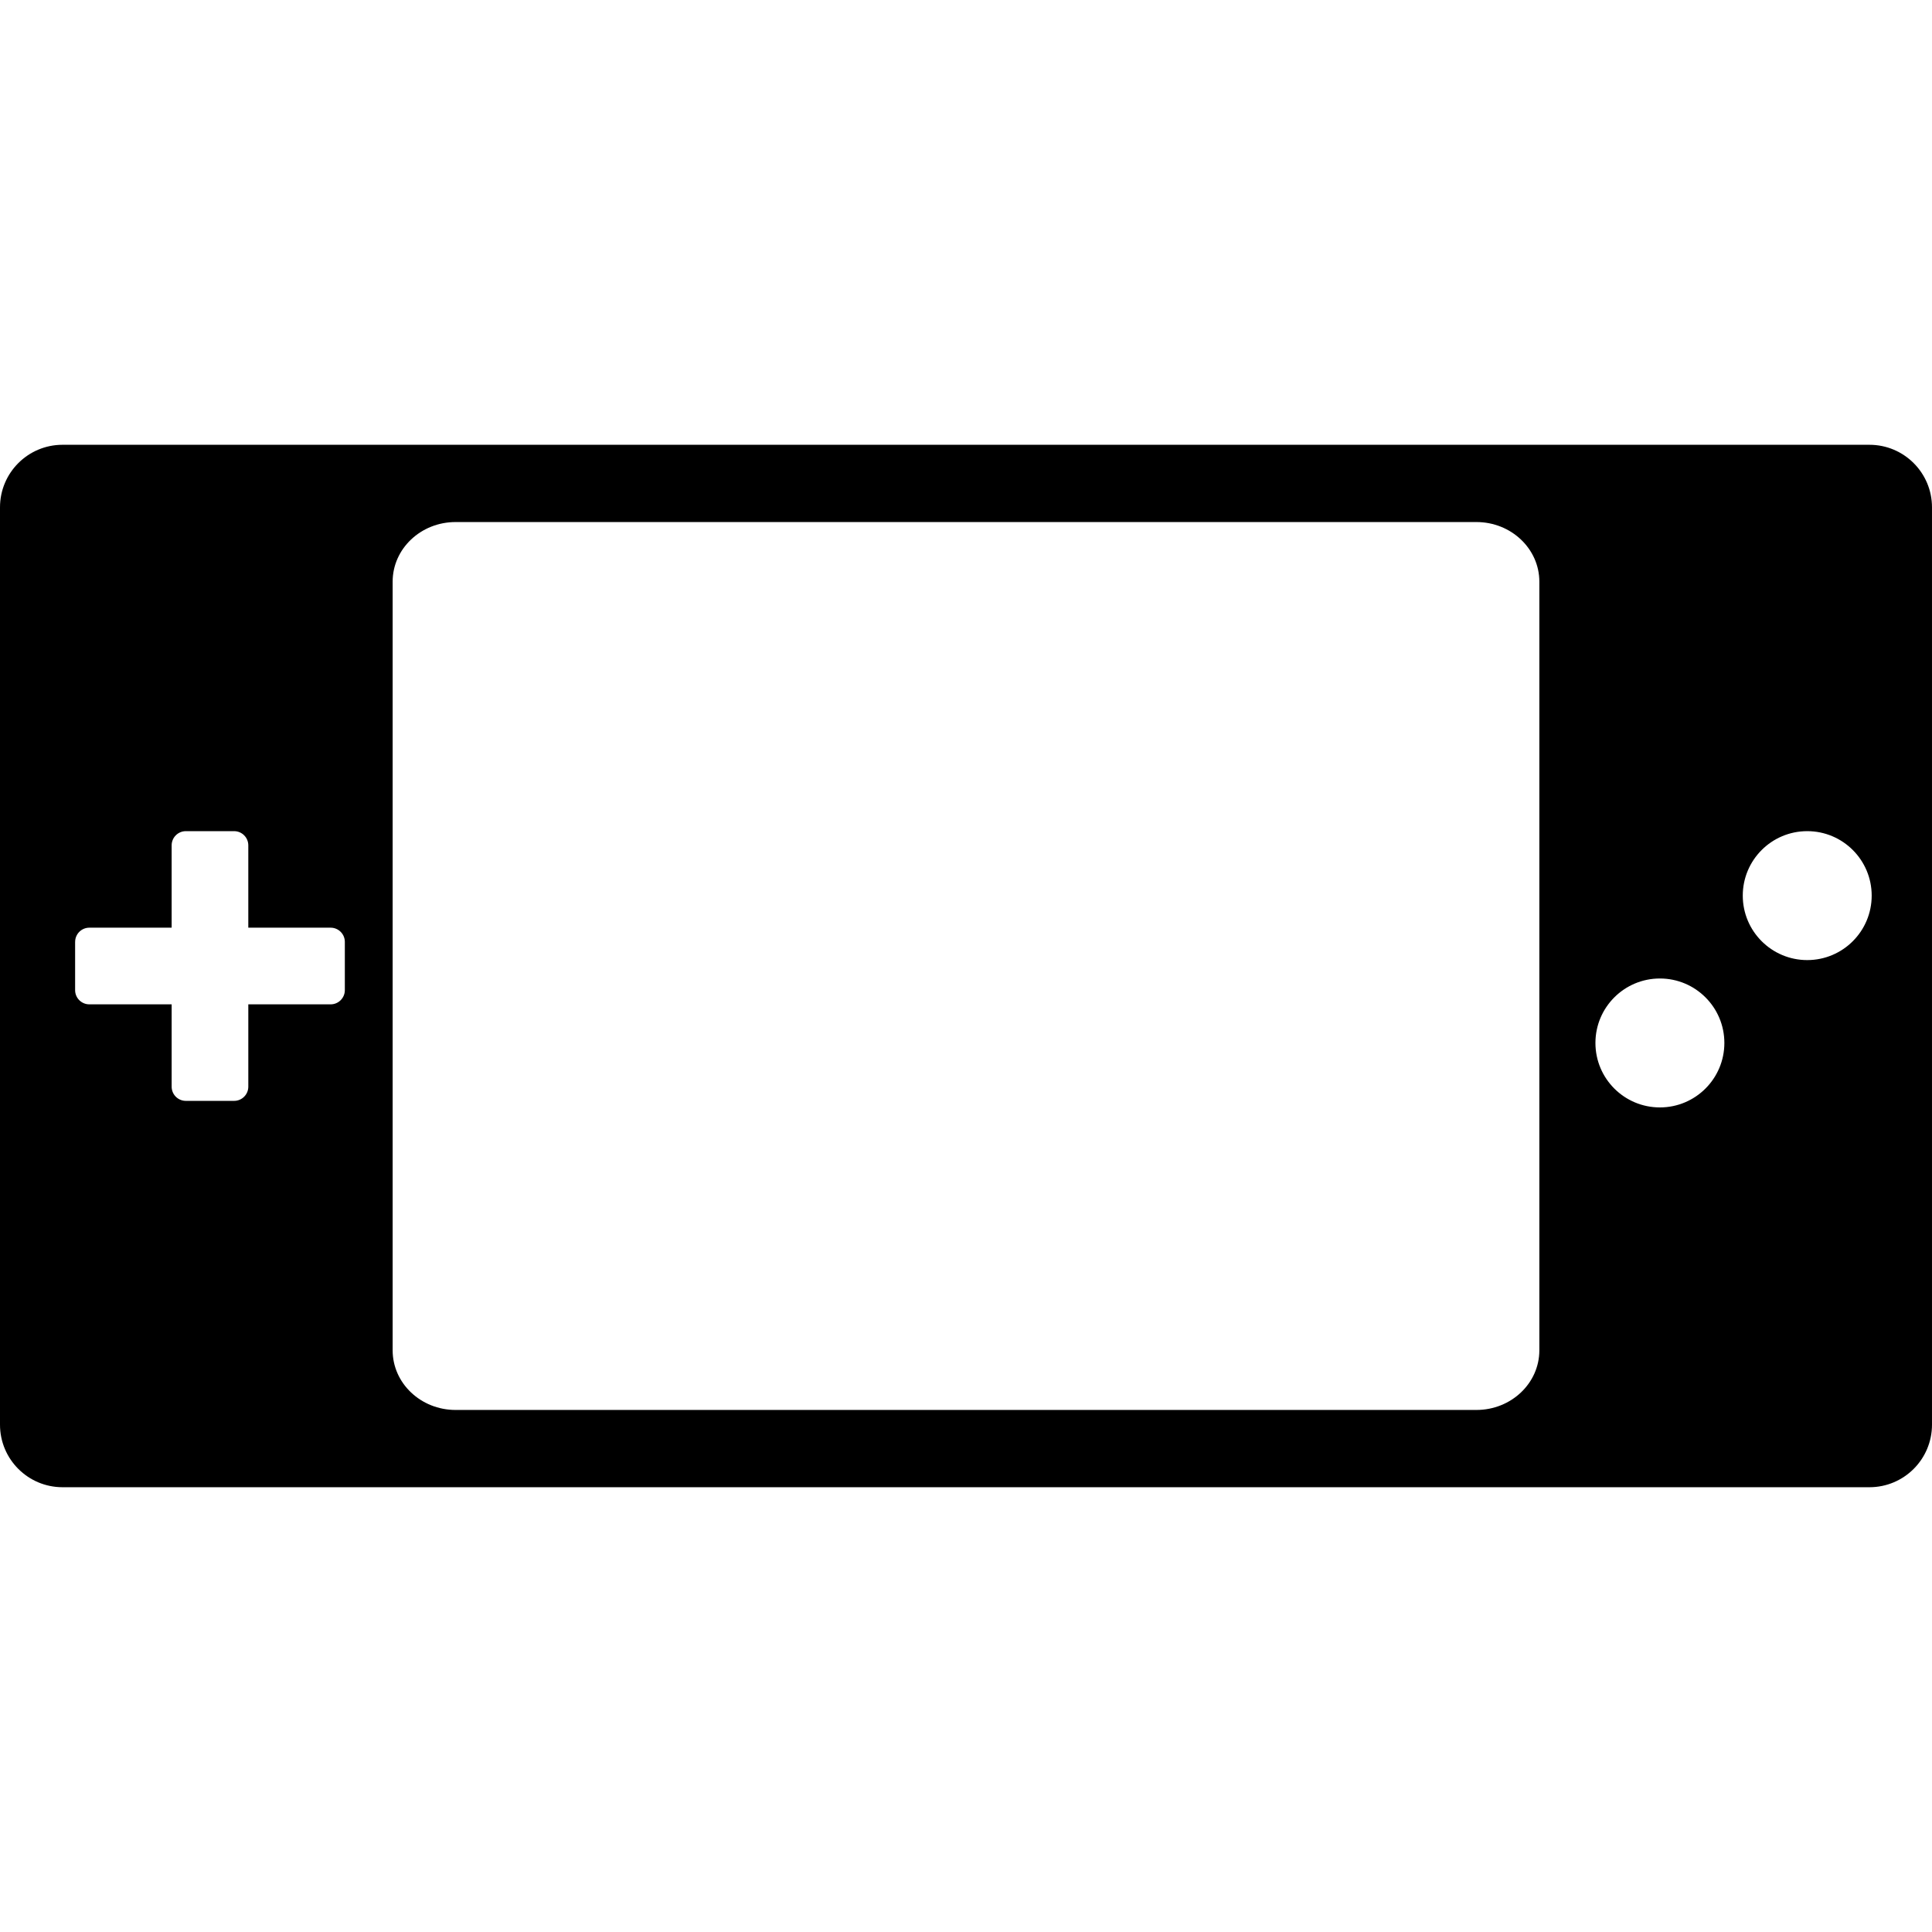 <?xml version="1.0" encoding="iso-8859-1"?>
<!-- Generator: Adobe Illustrator 16.0.0, SVG Export Plug-In . SVG Version: 6.00 Build 0)  -->
<!DOCTYPE svg PUBLIC "-//W3C//DTD SVG 1.1//EN" "http://www.w3.org/Graphics/SVG/1.1/DTD/svg11.dtd">
<svg version="1.1" id="Capa_1" xmlns="http://www.w3.org/2000/svg" xmlns:xlink="http://www.w3.org/1999/xlink" x="0px" y="0px"
	 width="567.123px" height="567.123px" viewBox="0 0 567.123 567.123" style="enable-background:new 0 0 567.123 567.123;"
	 xml:space="preserve">
<g>
	<g>
		<path d="M18.36,436.562h530.401c10.141,0,18.361-8.219,18.361-18.36v-269.28c0-10.141-8.221-18.36-18.361-18.36H18.36
			c-10.141,0-18.36,8.219-18.36,18.36v269.28C0,428.343,8.219,436.562,18.36,436.562z M530.5,243.978
			c10.453,0,18.918,8.47,18.918,18.923s-8.471,18.923-18.918,18.923s-18.924-8.47-18.924-18.923S520.053,243.978,530.5,243.978z
			 M487.25,287.228c10.453,0,18.924,8.47,18.924,18.923c0,10.447-8.471,18.923-18.924,18.923s-18.924-8.47-18.924-18.923
			S476.803,287.228,487.25,287.228z M115.258,170.746c0-9.67,8.274-17.503,18.476-17.503h299.654
			c10.201,0,18.475,7.84,18.475,17.503v225.632c0,9.669-8.273,17.503-18.475,17.503H133.734c-10.202,0-18.476-7.84-18.476-17.503
			V170.746z M22.057,276.48c0-2.301,1.867-4.167,4.167-4.167h24.162v-24.168c0-2.301,1.867-4.167,4.167-4.167h14.168
			c2.301,0,4.167,1.866,4.167,4.167v24.168h24.168c2.301,0,4.168,1.867,4.168,4.167v14.168c0,2.301-1.867,4.168-4.168,4.168H72.889
			v24.168c0,2.301-1.866,4.167-4.167,4.167H54.554c-2.301,0-4.167-1.866-4.167-4.167v-24.168H26.218
			c-2.301,0-4.168-1.867-4.168-4.168V276.48H22.057z"/>
	</g>
</g>
<g>
</g>
<g>
</g>
<g>
</g>
<g>
</g>
<g>
</g>
<g>
</g>
<g>
</g>
<g>
</g>
<g>
</g>
<g>
</g>
<g>
</g>
<g>
</g>
<g>
</g>
<g>
</g>
<g>
</g>
</svg>
